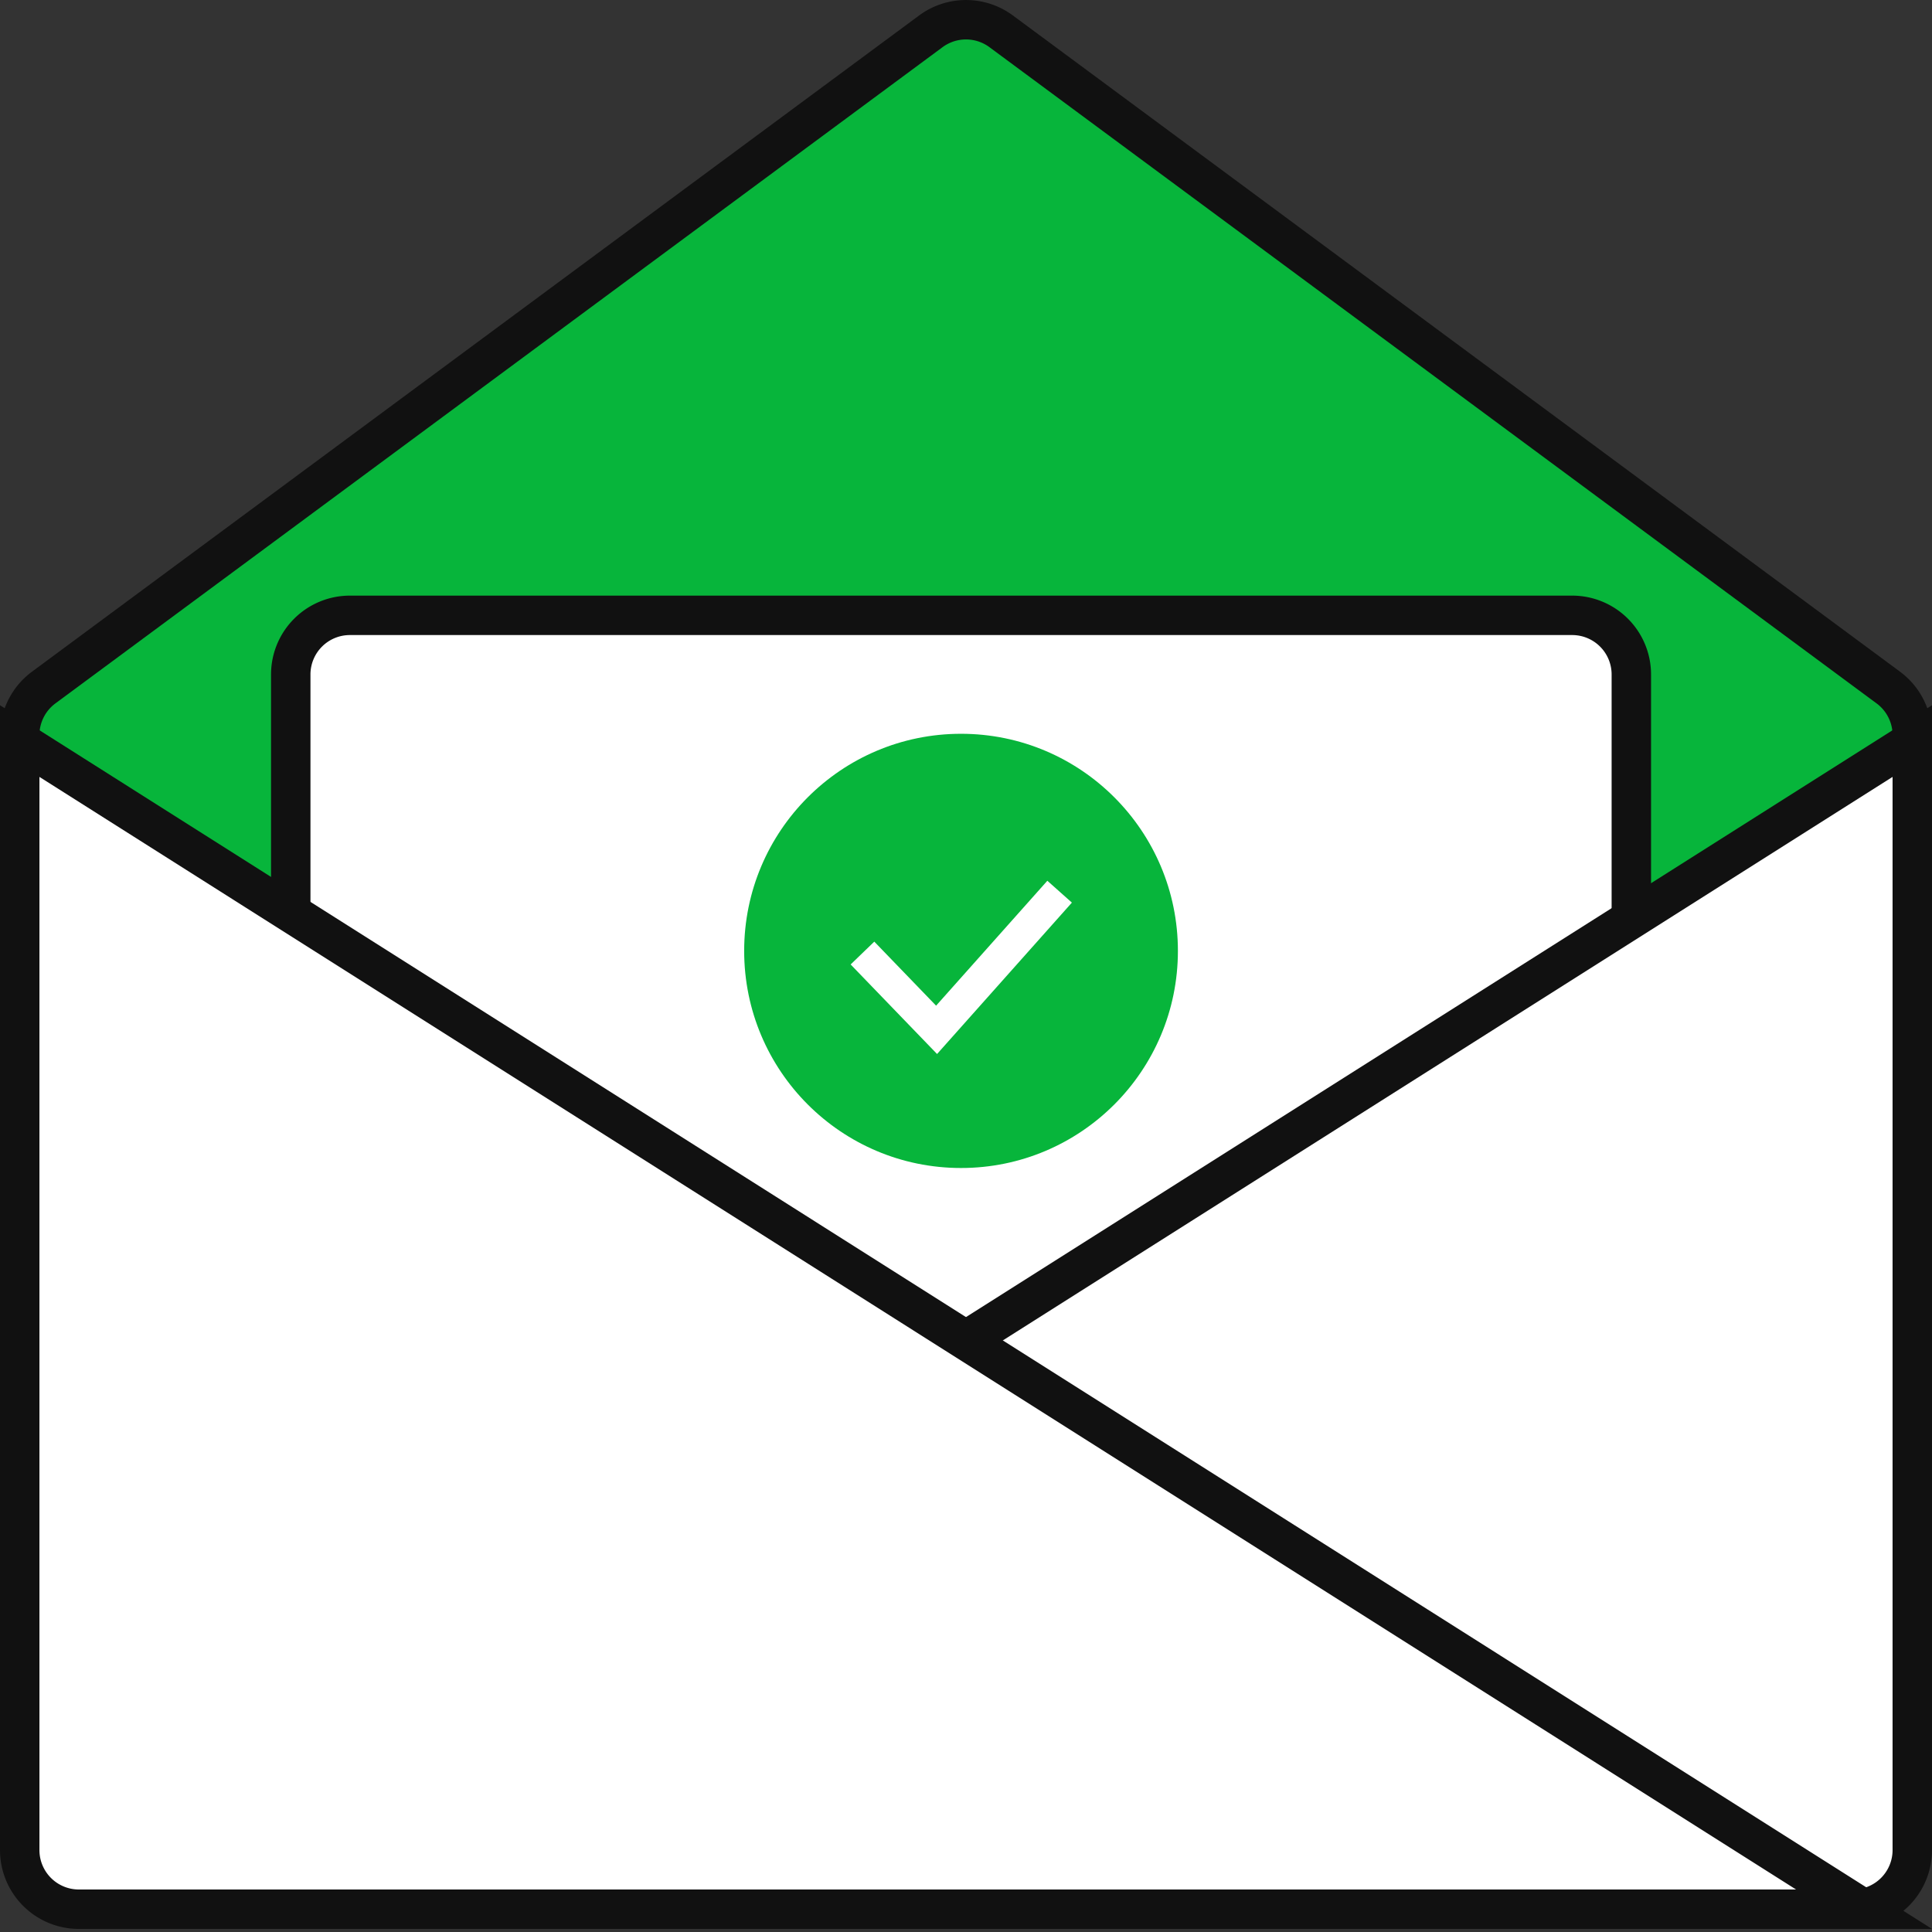 <svg xmlns="http://www.w3.org/2000/svg" width="88" height="88" viewBox="0 0 88 88">
    <rect x="0" y="0" width="88" height="88" fill="#333333" stroke="none"/>
    <g fill="none" fill-rule="evenodd">
        <path fill="#07B53B" stroke="#111" stroke-width="1.796" d="M.898 62.737h86.204V33.483c0-.854-.405-1.658-1.092-2.166L45.602 1.427a2.694 2.694 0 0 0-3.204 0L1.99 31.317a2.694 2.694 0 0 0-1.092 2.166v29.254z"/>
        <path fill="#FFF" stroke="#111" stroke-width="1.796" d="M15.937 28.028a2.694 2.694 0 0 0-2.694 2.694v44.059a2.694 2.694 0 0 0 2.694 2.694h55.674a2.694 2.694 0 0 0 2.694-2.694V30.722a2.694 2.694 0 0 0-2.694-2.694H15.937z"/>
        <path fill="#FFF" stroke="#111" stroke-width="1.796" d="M87.102 33.755v50.513a2.694 2.694 0 0 1-2.694 2.694H12.384a2.694 2.694 0 0 1-1.442-4.97l76.16-48.237z"/>
        <path fill="#FFF" stroke="#111" stroke-width="1.796" d="M.898 33.755v50.513a2.694 2.694 0 0 0 2.694 2.694h81.312L.898 33.755z"/>
        <ellipse cx="43.774" cy="43.312" fill="#07B53B" rx="9.878" ry="9.889"/>
        <path stroke="#FFF" stroke-width="1.497" d="M39.284 43.41l3.376 3.498 5.604-6.293"/>
    </g>
</svg>
